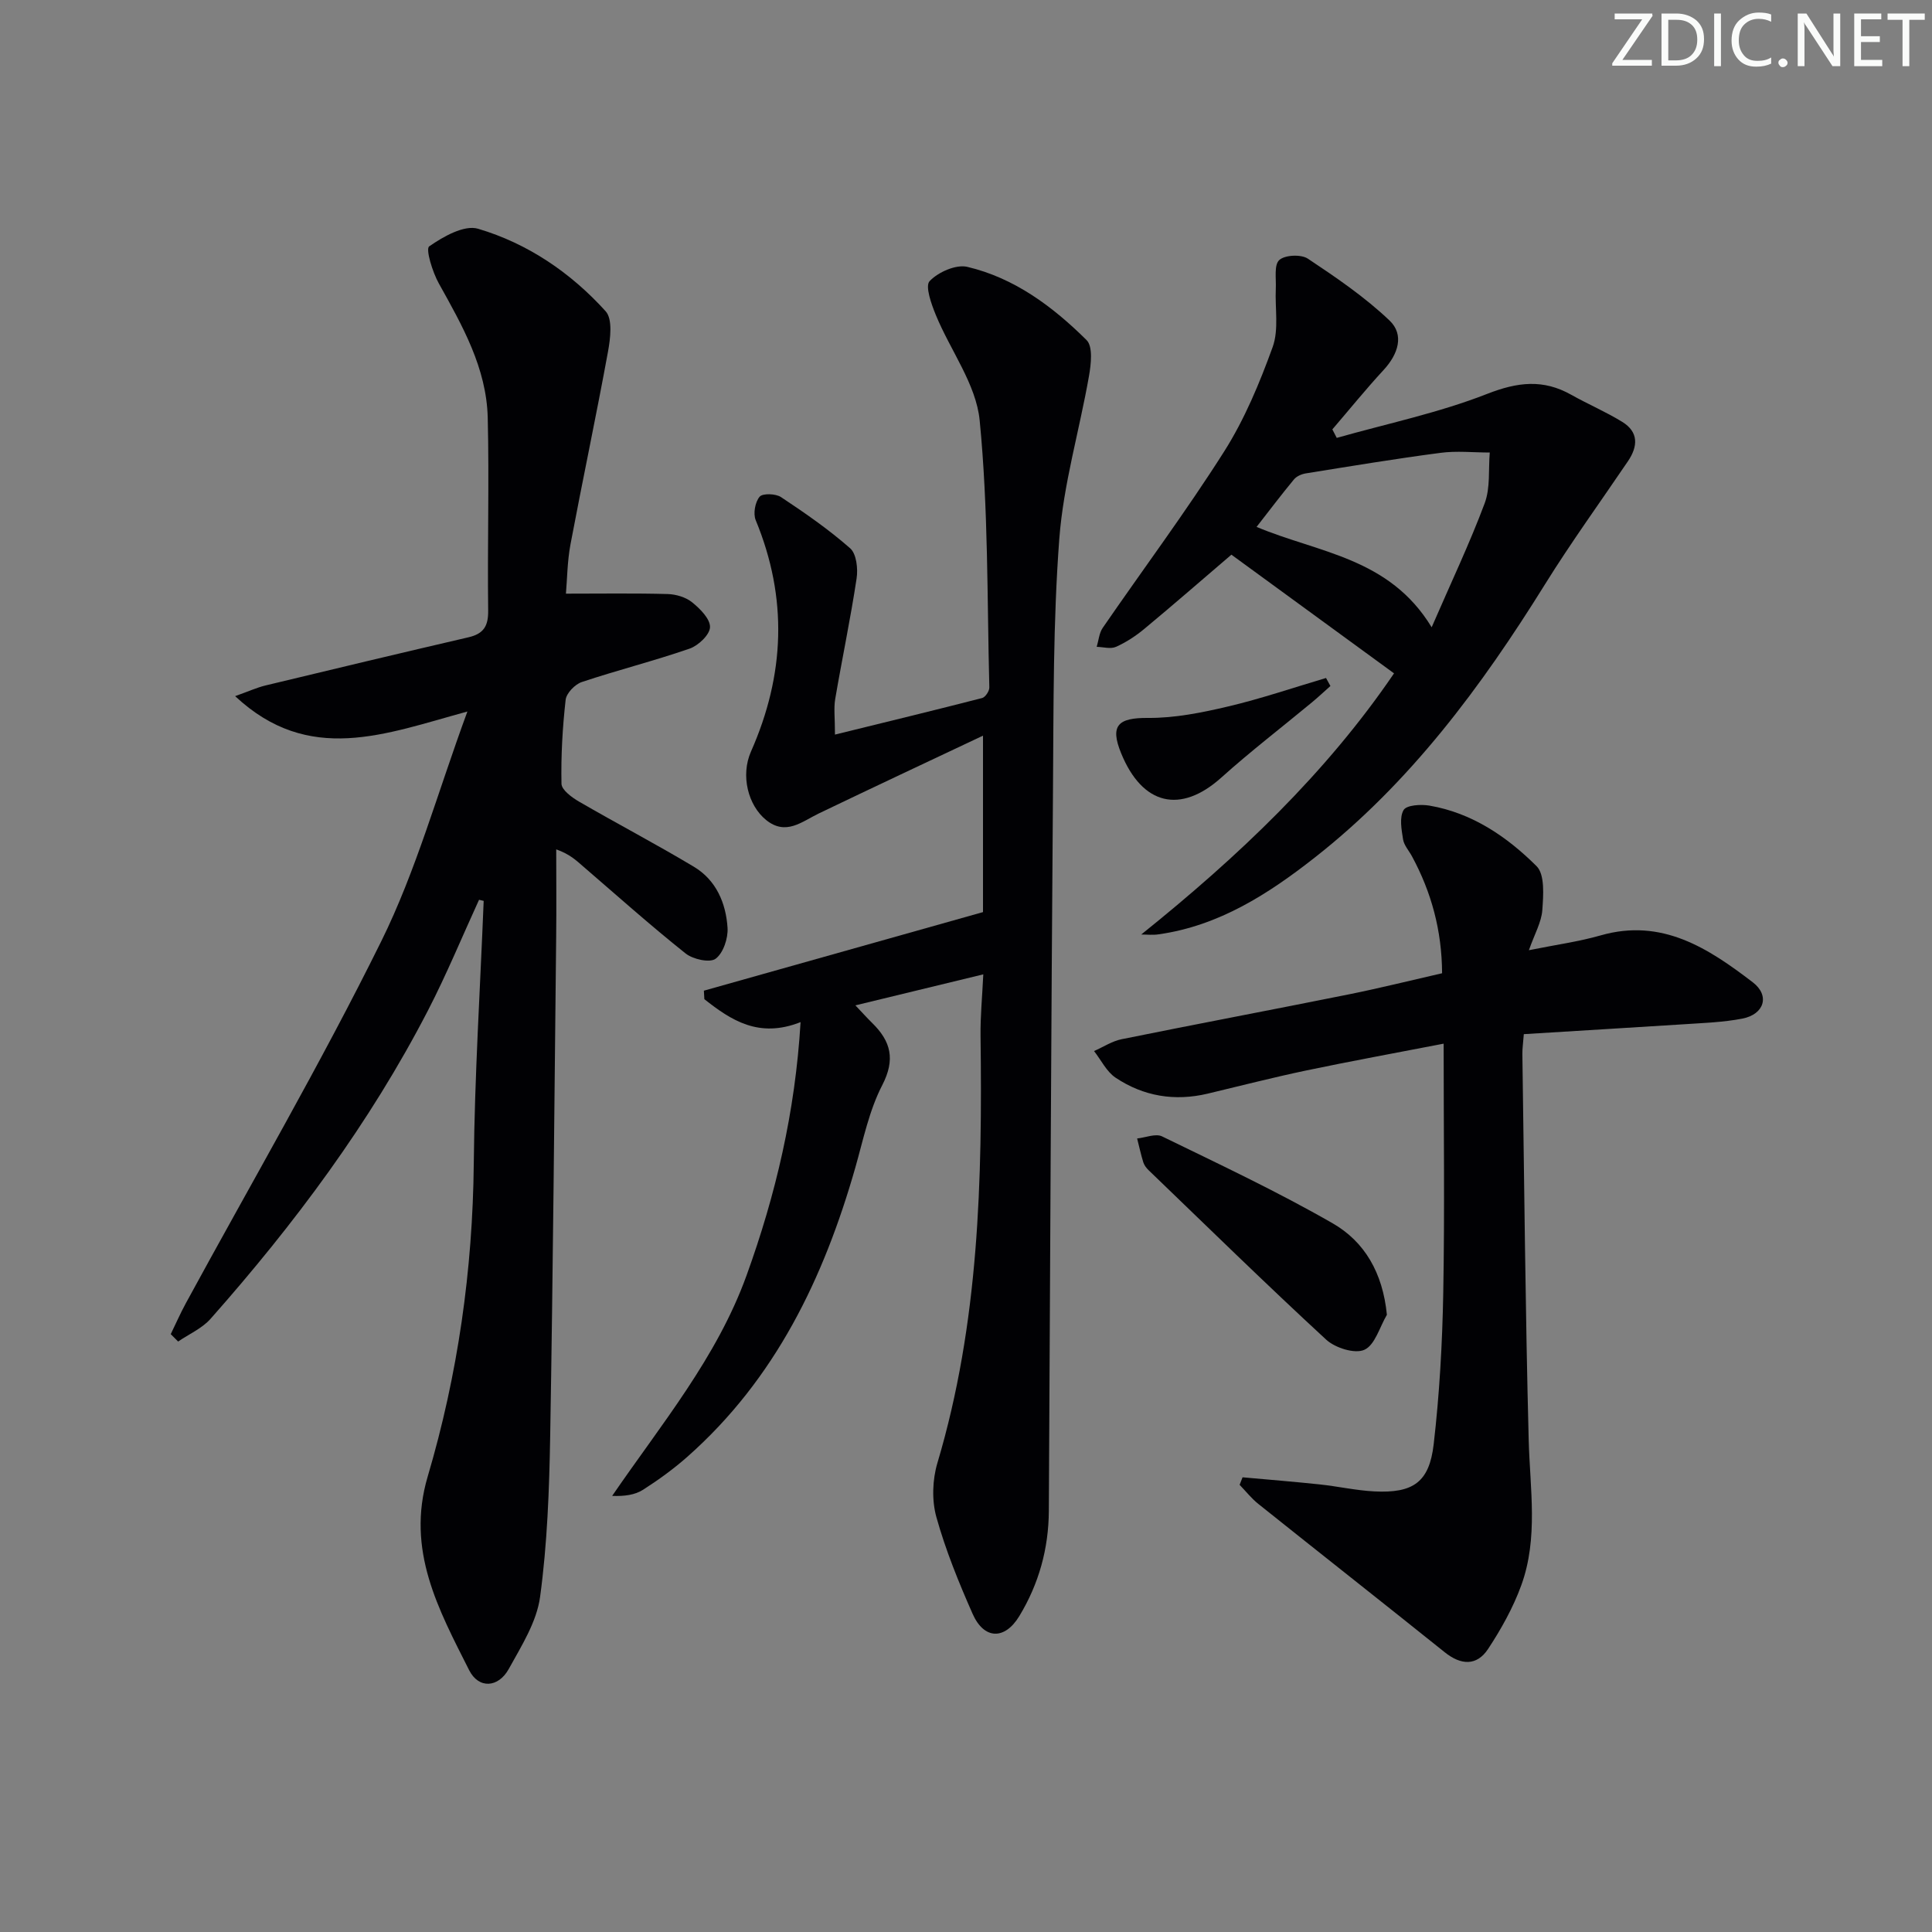 <svg enable-background="new 0 0 400 400" viewBox="0 0 400 400" xmlns="http://www.w3.org/2000/svg"><rect x="0" y="0" width="400" height="400" fill="#808080" stroke="none"/><g fill="#fafbfa"><path d="m342.2 3.2-6.3 9.2h6.1v1.2h-8.2v-.5l6.2-9.1h-5.7v-1.2h7.8v.4z"/><path d="m344 13.7v-10.9h3.1c1.6 0 3 .5 4.1 1.4 1.1 1 1.6 2.2 1.6 3.9s-.5 3-1.6 4-2.5 1.5-4.2 1.5h-3zm1.4-9.6v8.4h1.6c1.4 0 2.5-.4 3.2-1.1.8-.8 1.2-1.8 1.2-3.2s-.4-2.4-1.2-3.1-1.8-1-3.1-1z"/><path d="m356.3 2.8v10.9h-1.4v-10.9z"/><path d="m366.6 13.2c-.8.4-1.8.6-3 .6-1.6 0-2.8-.5-3.7-1.5s-1.4-2.3-1.4-3.9c0-1.7.5-3.2 1.6-4.2s2.4-1.6 4-1.6c1 0 1.9.1 2.6.4v1.5c-.8-.4-1.6-.6-2.6-.6-1.2 0-2.2.4-3 1.2s-1.1 1.9-1.1 3.3c0 1.3.4 2.3 1.1 3.1s1.6 1.1 2.8 1.1c1.1 0 2-.2 2.8-.7v1.3z"/><path d="m368.2 13c0-.3.1-.5.3-.6.2-.2.4-.3.6-.3.3 0 .5.1.7.3s.3.4.3.6-.1.5-.3.6c-.2.2-.4.3-.7.3s-.5-.1-.6-.3c-.2-.2-.3-.4-.3-.6z"/><path d="m381.1 13.7h-1.7l-5.5-8.4c-.2-.2-.3-.5-.4-.7 0 .2.1.8.1 1.5v7.6h-1.4v-10.9h1.8l5.3 8.3c.3.4.4.6.4.8 0-.3-.1-.8-.1-1.6v-7.5h1.4v10.9z"/><path d="m389.7 13.7h-5.8v-10.9h5.6v1.2h-4.2v3.5h3.9v1.2h-3.9v3.7h4.4z"/><path d="m398.4 4.1h-3.1v9.6h-1.4v-9.6h-3.1v-1.3h7.7v1.3z"/></g><path d="m99.18 186.29c-3.5 7.64-6.71 15.43-10.56 22.89-12.06 23.35-27.66 44.25-45.03 63.87-1.76 1.99-4.45 3.15-6.71 4.7-.51-.51-1.02-1.02-1.53-1.53 1.03-2.11 1.97-4.27 3.09-6.33 13.57-24.96 27.91-49.55 40.49-75 7.23-14.62 11.61-30.65 17.84-47.58-17.07 4.66-32.79 11.13-48.09-3.18 2.83-1.01 4.51-1.78 6.28-2.21 14.01-3.38 28.02-6.72 42.05-9.98 3.13-.73 4.11-2.33 4.06-5.57-.17-13.29.23-26.59-.09-39.88-.25-10.28-5.23-19.03-10.11-27.78-1.32-2.35-2.79-7.15-2.01-7.7 2.91-2.03 7.25-4.5 10.12-3.65 10.3 3.05 19.2 9.11 26.41 17.08 1.48 1.63.99 5.62.49 8.36-2.44 13.33-5.26 26.59-7.77 39.91-.66 3.53-.68 7.19-.94 10.2 7.33 0 14.2-.11 21.07.08 1.74.05 3.77.66 5.08 1.73 1.64 1.33 3.73 3.42 3.68 5.13-.04 1.56-2.41 3.81-4.22 4.44-7.36 2.55-14.94 4.45-22.33 6.92-1.41.47-3.19 2.31-3.34 3.68-.65 5.77-.98 11.6-.86 17.39.03 1.27 2.16 2.83 3.64 3.69 7.88 4.57 15.96 8.8 23.77 13.48 4.61 2.76 6.64 7.52 6.97 12.64.14 2.16-.88 5.23-2.47 6.41-1.2.89-4.69.12-6.22-1.1-7.28-5.8-14.23-12.01-21.29-18.09-1.36-1.17-2.64-2.44-5.49-3.46 0 6.04.06 12.08-.01 18.11-.37 34.47-.65 68.93-1.24 103.39-.19 11.11-.6 22.28-2.09 33.26-.7 5.19-3.86 10.17-6.48 14.92-2.17 3.93-6.24 4.17-8.21.26-6.31-12.53-13.1-24.81-8.58-40.09 6.24-21.09 9.32-42.75 9.54-64.86.18-18.11 1.33-36.21 2.05-54.32-.3-.08-.63-.16-.96-.23z" fill="#010104"/><path d="m172.87 152.09c10.93-2.69 20.72-5.06 30.47-7.57.66-.17 1.51-1.45 1.49-2.19-.47-18.45-.2-36.97-2-55.29-.73-7.49-6.07-14.49-9.07-21.81-.93-2.26-2.27-6-1.29-7.03 1.77-1.87 5.46-3.5 7.8-2.95 9.77 2.3 17.7 8.23 24.69 15.16 1.35 1.33.93 5.01.5 7.46-1.97 11.23-5.28 22.34-6.14 33.64-1.3 17.23-1.18 34.59-1.31 51.89-.38 49.8-.59 99.6-.86 149.4-.04 7.83-2.07 15.13-6.11 21.79-3.03 5-7.31 4.87-9.67-.46-2.88-6.52-5.59-13.18-7.5-20.02-.97-3.47-.83-7.73.21-11.22 8.63-28.94 9.32-58.63 8.93-88.46-.05-3.95.34-7.9.57-12.7-9.02 2.19-17.45 4.23-26.48 6.42 1.46 1.54 2.44 2.63 3.48 3.65 3.86 3.79 4.84 7.52 2.08 12.87-2.7 5.22-3.92 11.24-5.55 16.98-6.54 22.94-16.57 43.84-34.8 59.96-2.85 2.52-5.98 4.79-9.19 6.84-1.66 1.05-3.79 1.36-6.38 1.26 10.19-14.87 21.68-28.64 27.82-45.63 6.04-16.71 10.08-33.82 11.19-52.46-8.63 3.41-14.38-.38-19.92-4.75-.03-.59-.07-1.18-.1-1.76 19.02-5.35 38.03-10.71 57.79-16.27 0-11.1 0-23.32 0-36.53-11.58 5.47-22.81 10.73-33.98 16.1-3.54 1.7-6.83 4.68-10.94 1.35-3.7-3-5.32-9.18-3.11-14.18 7.02-15.87 7.64-31.75.97-47.89-.56-1.35-.12-3.75.81-4.85.63-.74 3.33-.65 4.43.08 4.95 3.28 9.87 6.69 14.32 10.6 1.3 1.15 1.64 4.22 1.33 6.24-1.26 8.36-3.01 16.64-4.43 24.97-.32 1.89-.05 3.87-.05 7.36z" fill="#010104"/><path d="m315.49 214.11c-.14 1.83-.31 2.96-.3 4.09.39 26.63.62 53.27 1.31 79.89.26 10.13 2.03 20.33-1.54 30.14-1.68 4.62-4.15 9.04-6.86 13.16-2.36 3.58-5.64 3.38-9 .68-12.82-10.28-25.74-20.44-38.58-30.7-1.43-1.14-2.59-2.63-3.87-3.95.2-.52.41-1.04.61-1.56 5.32.48 10.64.91 15.95 1.47 3.79.4 7.56 1.26 11.35 1.45 8 .4 11.36-1.88 12.27-9.77 1.2-10.38 1.79-20.87 1.98-31.33.31-16.96.08-33.93.08-51.6-9.84 1.91-19.21 3.61-28.54 5.57-6.81 1.43-13.55 3.17-20.32 4.78-6.83 1.62-13.28.55-19.05-3.3-1.88-1.25-3-3.65-4.47-5.52 1.91-.84 3.74-2.06 5.74-2.46 15.61-3.16 31.26-6.11 46.88-9.25 6.47-1.3 12.87-2.9 19.44-4.4-.05-8.91-2.23-16.79-6.23-24.2-.63-1.17-1.65-2.28-1.85-3.51-.32-2.03-.79-4.54.11-6.08.6-1.03 3.57-1.22 5.33-.92 8.85 1.51 16.06 6.43 22.2 12.54 1.74 1.73 1.41 6.04 1.19 9.1-.18 2.5-1.59 4.92-2.78 8.3 5.59-1.13 10.33-1.77 14.87-3.07 12.68-3.63 22.28 2.67 31.48 9.71 3.61 2.76 2.37 6.64-2.15 7.52-3.89.76-7.92.89-11.9 1.16-10.92.7-21.86 1.34-33.35 2.06z" fill="#010104"/><path d="m236.28 193.48c20.16-16.19 38.26-33.38 52.34-54.07-11.4-8.31-22.48-16.4-33.67-24.57-5.92 5.06-11.92 10.29-18.04 15.37-1.77 1.47-3.77 2.78-5.86 3.71-1.11.5-2.65.03-3.99 0 .4-1.32.5-2.84 1.24-3.92 8.38-12.18 17.23-24.04 25.14-36.51 4.23-6.67 7.35-14.18 10.05-21.64 1.31-3.63.46-8.03.65-12.08.1-2.05-.4-4.91.72-5.93 1.17-1.07 4.52-1.22 5.93-.28 5.88 3.91 11.8 7.95 16.89 12.79 3.12 2.97 1.79 6.99-1.21 10.24-3.68 3.98-7.09 8.2-10.62 12.31.3.59.61 1.17.91 1.76 10.41-2.95 21.11-5.18 31.14-9.11 6.31-2.47 11.6-3.09 17.42.19 3.47 1.95 7.16 3.52 10.54 5.6 3.41 2.09 3.29 5.05 1.19 8.15-5.75 8.49-11.78 16.81-17.19 25.51-13.17 21.18-27.89 41.05-47.67 56.56-9.57 7.51-19.8 14.11-32.29 15.88-1.18.19-2.41.04-3.62.04zm23.88-84.39c12.82 5.39 27.46 6.31 36.25 20.78 4.04-9.32 7.87-17.36 10.98-25.68 1.19-3.19.75-6.99 1.05-10.5-3.41 0-6.87-.38-10.23.07-9.31 1.22-18.58 2.76-27.85 4.25-.88.14-1.92.59-2.46 1.25-2.62 3.16-5.1 6.45-7.74 9.83z" fill="#010104"/><path d="m287.14 272.21c-1.5 2.54-2.46 6.26-4.66 7.25-1.98.9-6.06-.39-7.92-2.11-12.44-11.47-24.54-23.32-36.74-35.06-.47-.45-.92-1.04-1.11-1.64-.5-1.62-.86-3.29-1.28-4.94 1.74-.18 3.83-1.08 5.17-.43 11.89 5.79 23.89 11.43 35.34 18.01 6.56 3.78 10.35 10.21 11.2 18.92z" fill="#010104"/><path d="m275.45 142.03c-1.27 1.13-2.51 2.29-3.82 3.38-6.26 5.19-12.73 10.15-18.77 15.58-8.43 7.56-16.34 5.76-20.75-5.06-2.35-5.75-.62-7.34 5.58-7.29 5.52.04 11.14-1.09 16.56-2.37 6.84-1.61 13.53-3.9 20.29-5.9.3.55.61 1.1.91 1.66z" fill="#010104"/></svg>